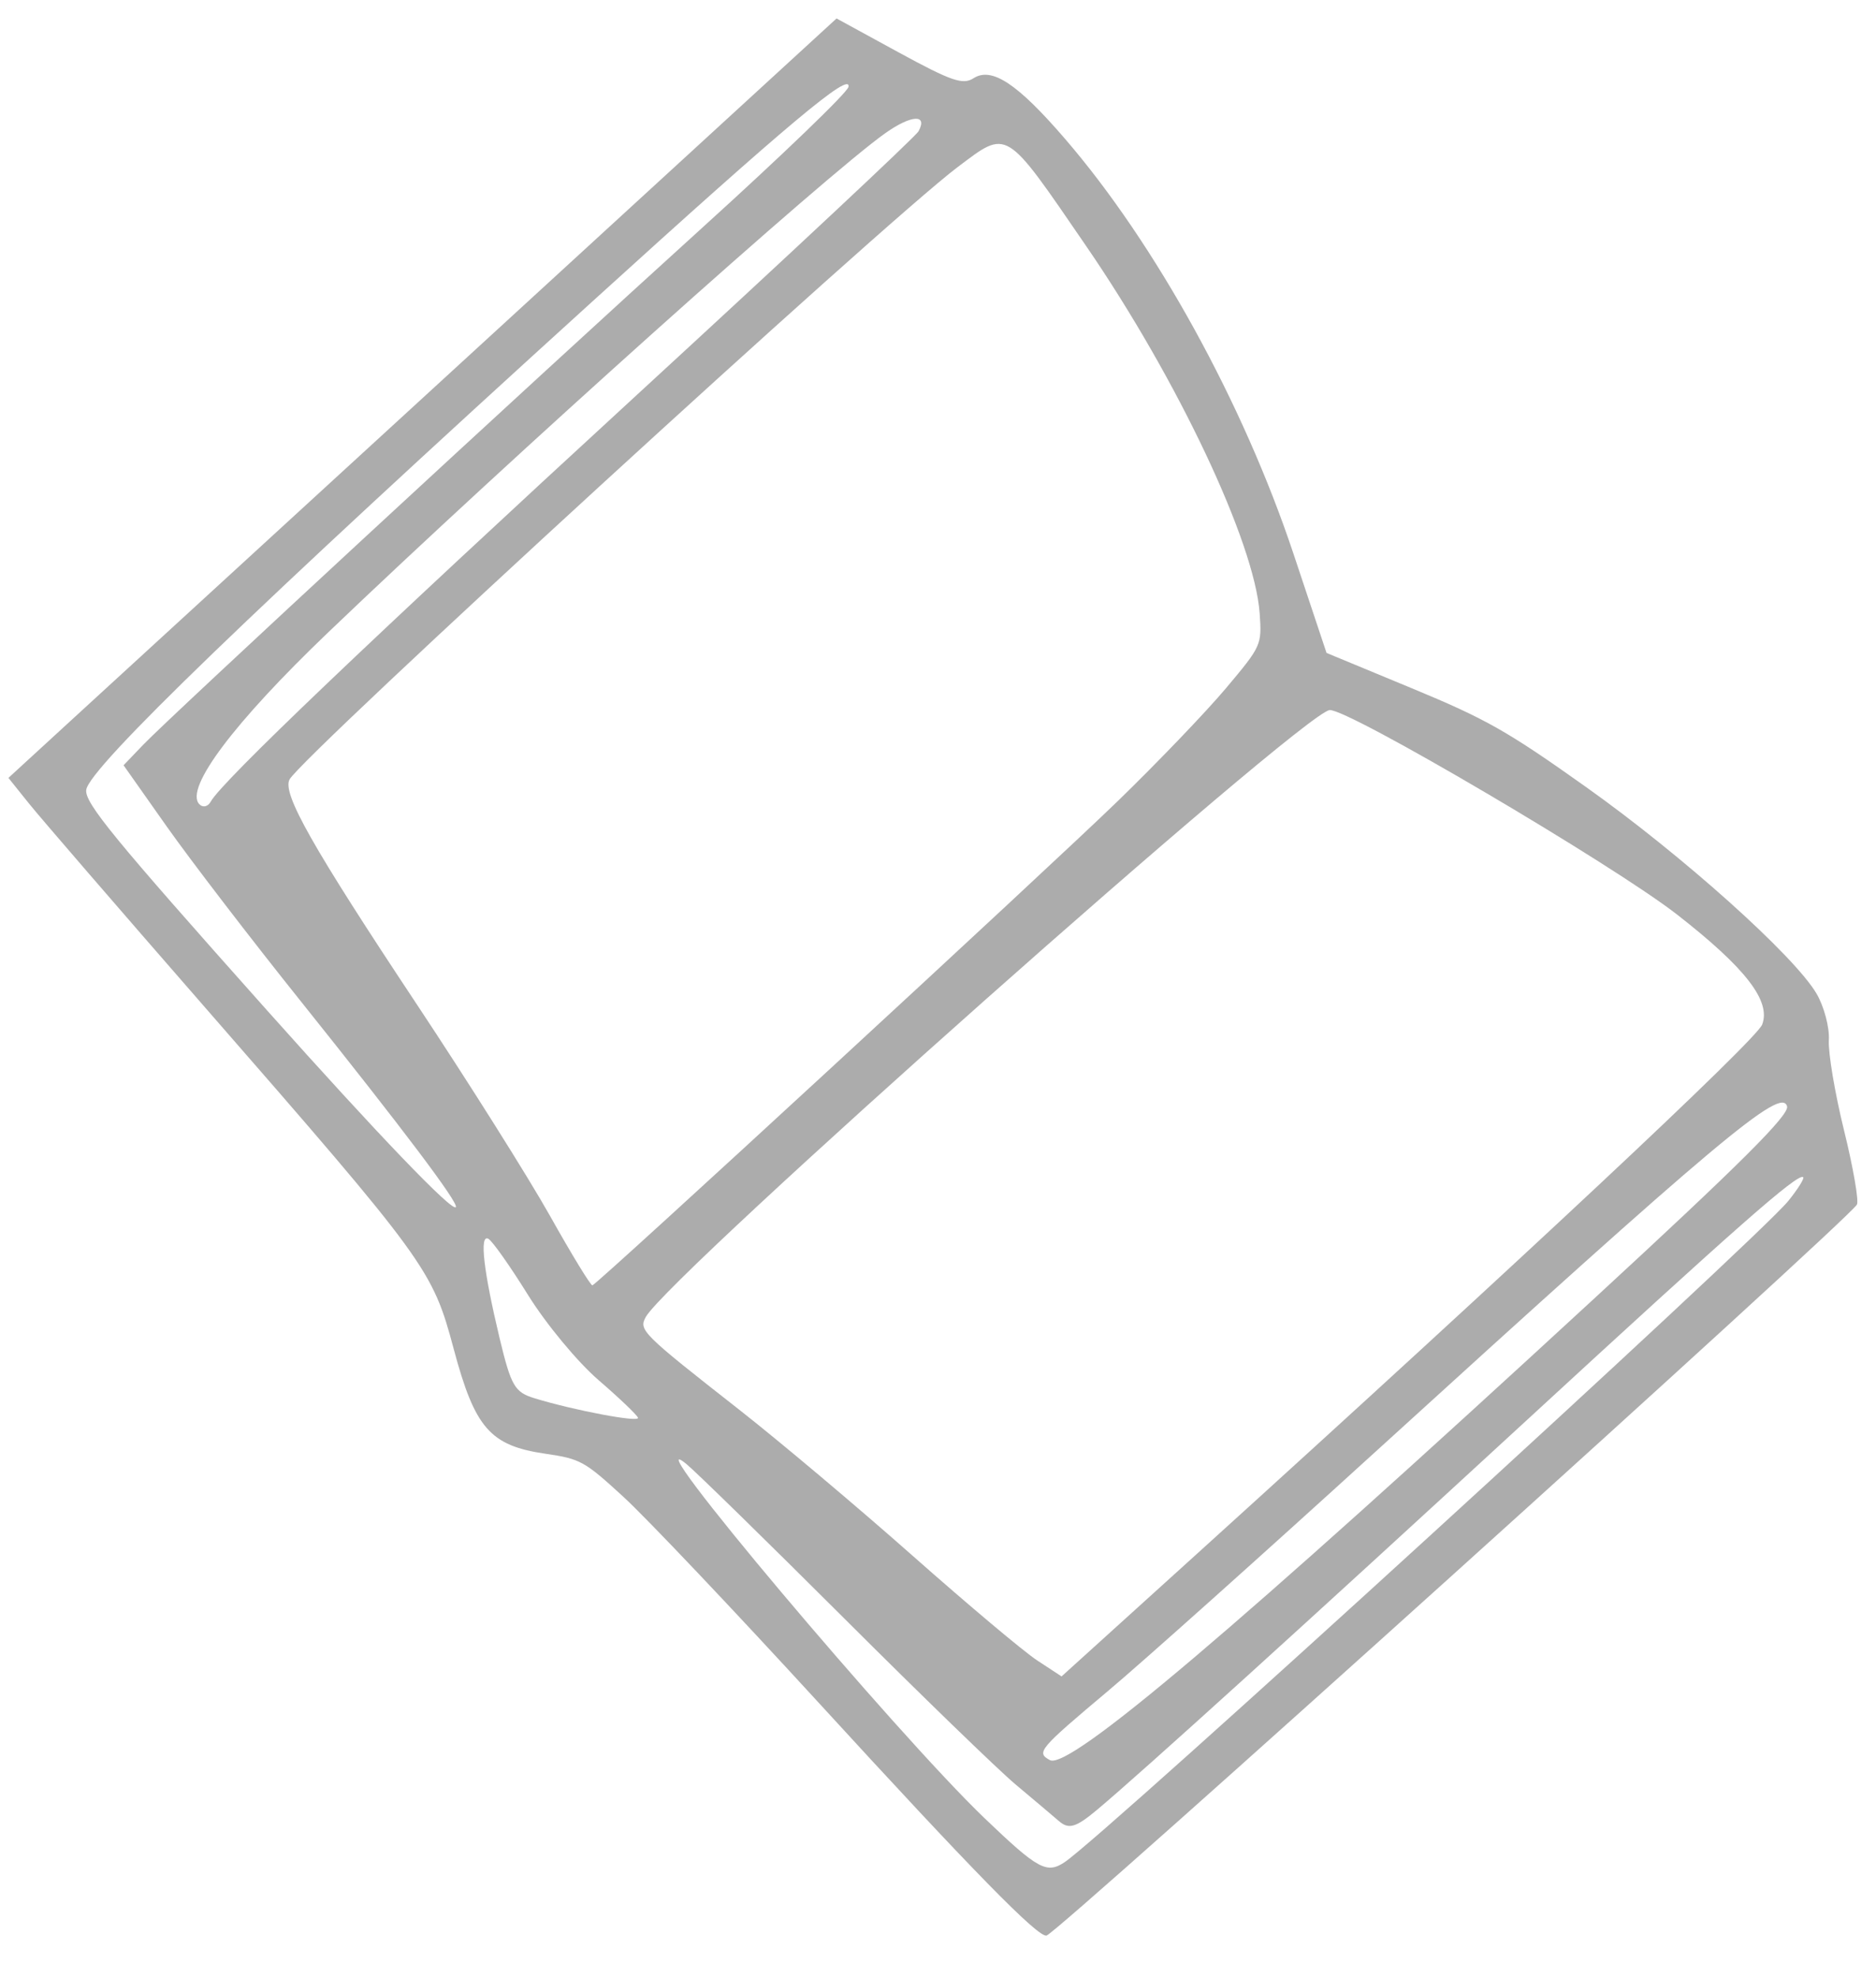 <svg width="37" height="39" viewBox="0 0 37 39" fill="none" xmlns="http://www.w3.org/2000/svg">
<path fill-rule="evenodd" clip-rule="evenodd" d="M19.2 1.543C18.991 1.678 18.761 1.598 17.726 1.034L16.499 0.364L9.797 6.508C6.11 9.887 2.435 13.256 1.63 13.994L0.166 15.337L0.574 15.845C0.798 16.125 2.346 17.916 4.013 19.827C8.423 24.88 8.529 25.025 8.949 26.598C9.366 28.157 9.667 28.502 10.752 28.661C11.449 28.763 11.525 28.805 12.295 29.511C12.741 29.919 14.472 31.744 16.142 33.566C19.196 36.899 20.481 38.211 20.642 38.161C20.896 38.082 36.462 24.046 36.624 23.749C36.664 23.675 36.55 23.018 36.37 22.288C36.19 21.558 36.055 20.756 36.07 20.506C36.085 20.256 35.976 19.844 35.827 19.59C35.389 18.844 33.18 16.865 31.277 15.514C29.722 14.409 29.309 14.176 27.836 13.566L26.163 12.873L25.51 10.915C24.518 7.943 22.792 4.81 21.006 2.738C20.067 1.648 19.559 1.312 19.2 1.543ZM21.418 4.845C23.226 7.479 24.745 10.694 24.844 12.092C24.888 12.718 24.88 12.735 24.182 13.566C23.793 14.029 22.836 15.027 22.055 15.785C20.667 17.132 11.799 25.304 11.684 25.342C11.653 25.352 11.276 24.736 10.847 23.971C10.418 23.207 9.235 21.33 8.219 19.799C6.156 16.692 5.561 15.641 5.711 15.367C5.969 14.895 17.443 4.382 18.884 3.297C19.884 2.545 19.809 2.499 21.418 4.845ZM13.88 4.463C10.387 7.629 3.34 14.143 2.821 14.687L2.437 15.088L3.287 16.293C3.754 16.955 4.949 18.513 5.943 19.754C7.957 22.271 9.04 23.708 8.991 23.799C8.931 23.909 7.447 22.363 5.273 19.927C2.234 16.52 1.664 15.825 1.701 15.571C1.764 15.134 5.024 11.989 11.691 5.937C15.551 2.432 16.782 1.401 16.735 1.712C16.72 1.817 15.435 3.054 13.88 4.463ZM18.116 2.588C18.06 2.691 15.563 5.027 12.567 7.78C7.264 12.653 4.371 15.414 4.158 15.802C4.101 15.908 3.997 15.929 3.927 15.851C3.645 15.535 4.619 14.241 6.472 12.469C10.075 9.022 16.306 3.441 17.463 2.624C17.974 2.263 18.303 2.245 18.116 2.588ZM33.08 18.034C34.428 19.086 34.932 19.736 34.755 20.2C34.641 20.502 29.994 24.852 23.616 30.627L20.937 33.052L20.455 32.736C20.19 32.562 19.087 31.635 18.003 30.676C16.919 29.717 15.374 28.416 14.57 27.786C12.662 26.291 12.595 26.225 12.735 25.968C13.178 25.158 25.677 14.068 26.223 14C26.565 13.958 31.807 17.042 33.08 18.034ZM31.416 25.626C24.382 32.107 21.08 34.906 20.707 34.702C20.432 34.552 20.484 34.49 21.864 33.33C22.539 32.763 24.907 30.645 27.128 28.623C33.9 22.457 35.136 21.419 35.246 21.813C35.293 21.982 34.322 22.949 31.416 25.626ZM35.269 23.679C34.673 24.416 21.794 36.181 21.001 36.712C20.645 36.951 20.474 36.858 19.423 35.852C17.666 34.171 12.436 27.962 13.536 28.863C13.723 29.016 15.121 30.383 16.642 31.9C18.162 33.418 19.686 34.893 20.026 35.179C20.367 35.465 20.754 35.791 20.886 35.905C21.081 36.073 21.221 36.031 21.643 35.677C22.542 34.923 25.757 32.008 30.108 28.004C34.27 24.172 35.442 23.142 35.562 23.207C35.596 23.226 35.464 23.438 35.269 23.679ZM10.415 25.533C10.773 26.108 11.39 26.852 11.807 27.212C12.219 27.567 12.568 27.901 12.583 27.953C12.61 28.05 11.324 27.807 10.542 27.568C10.15 27.448 10.081 27.328 9.854 26.386C9.535 25.052 9.452 24.325 9.632 24.424C9.71 24.466 10.062 24.965 10.415 25.533Z" fill="#272727" fill-opacity="0.38"/>
</svg>
